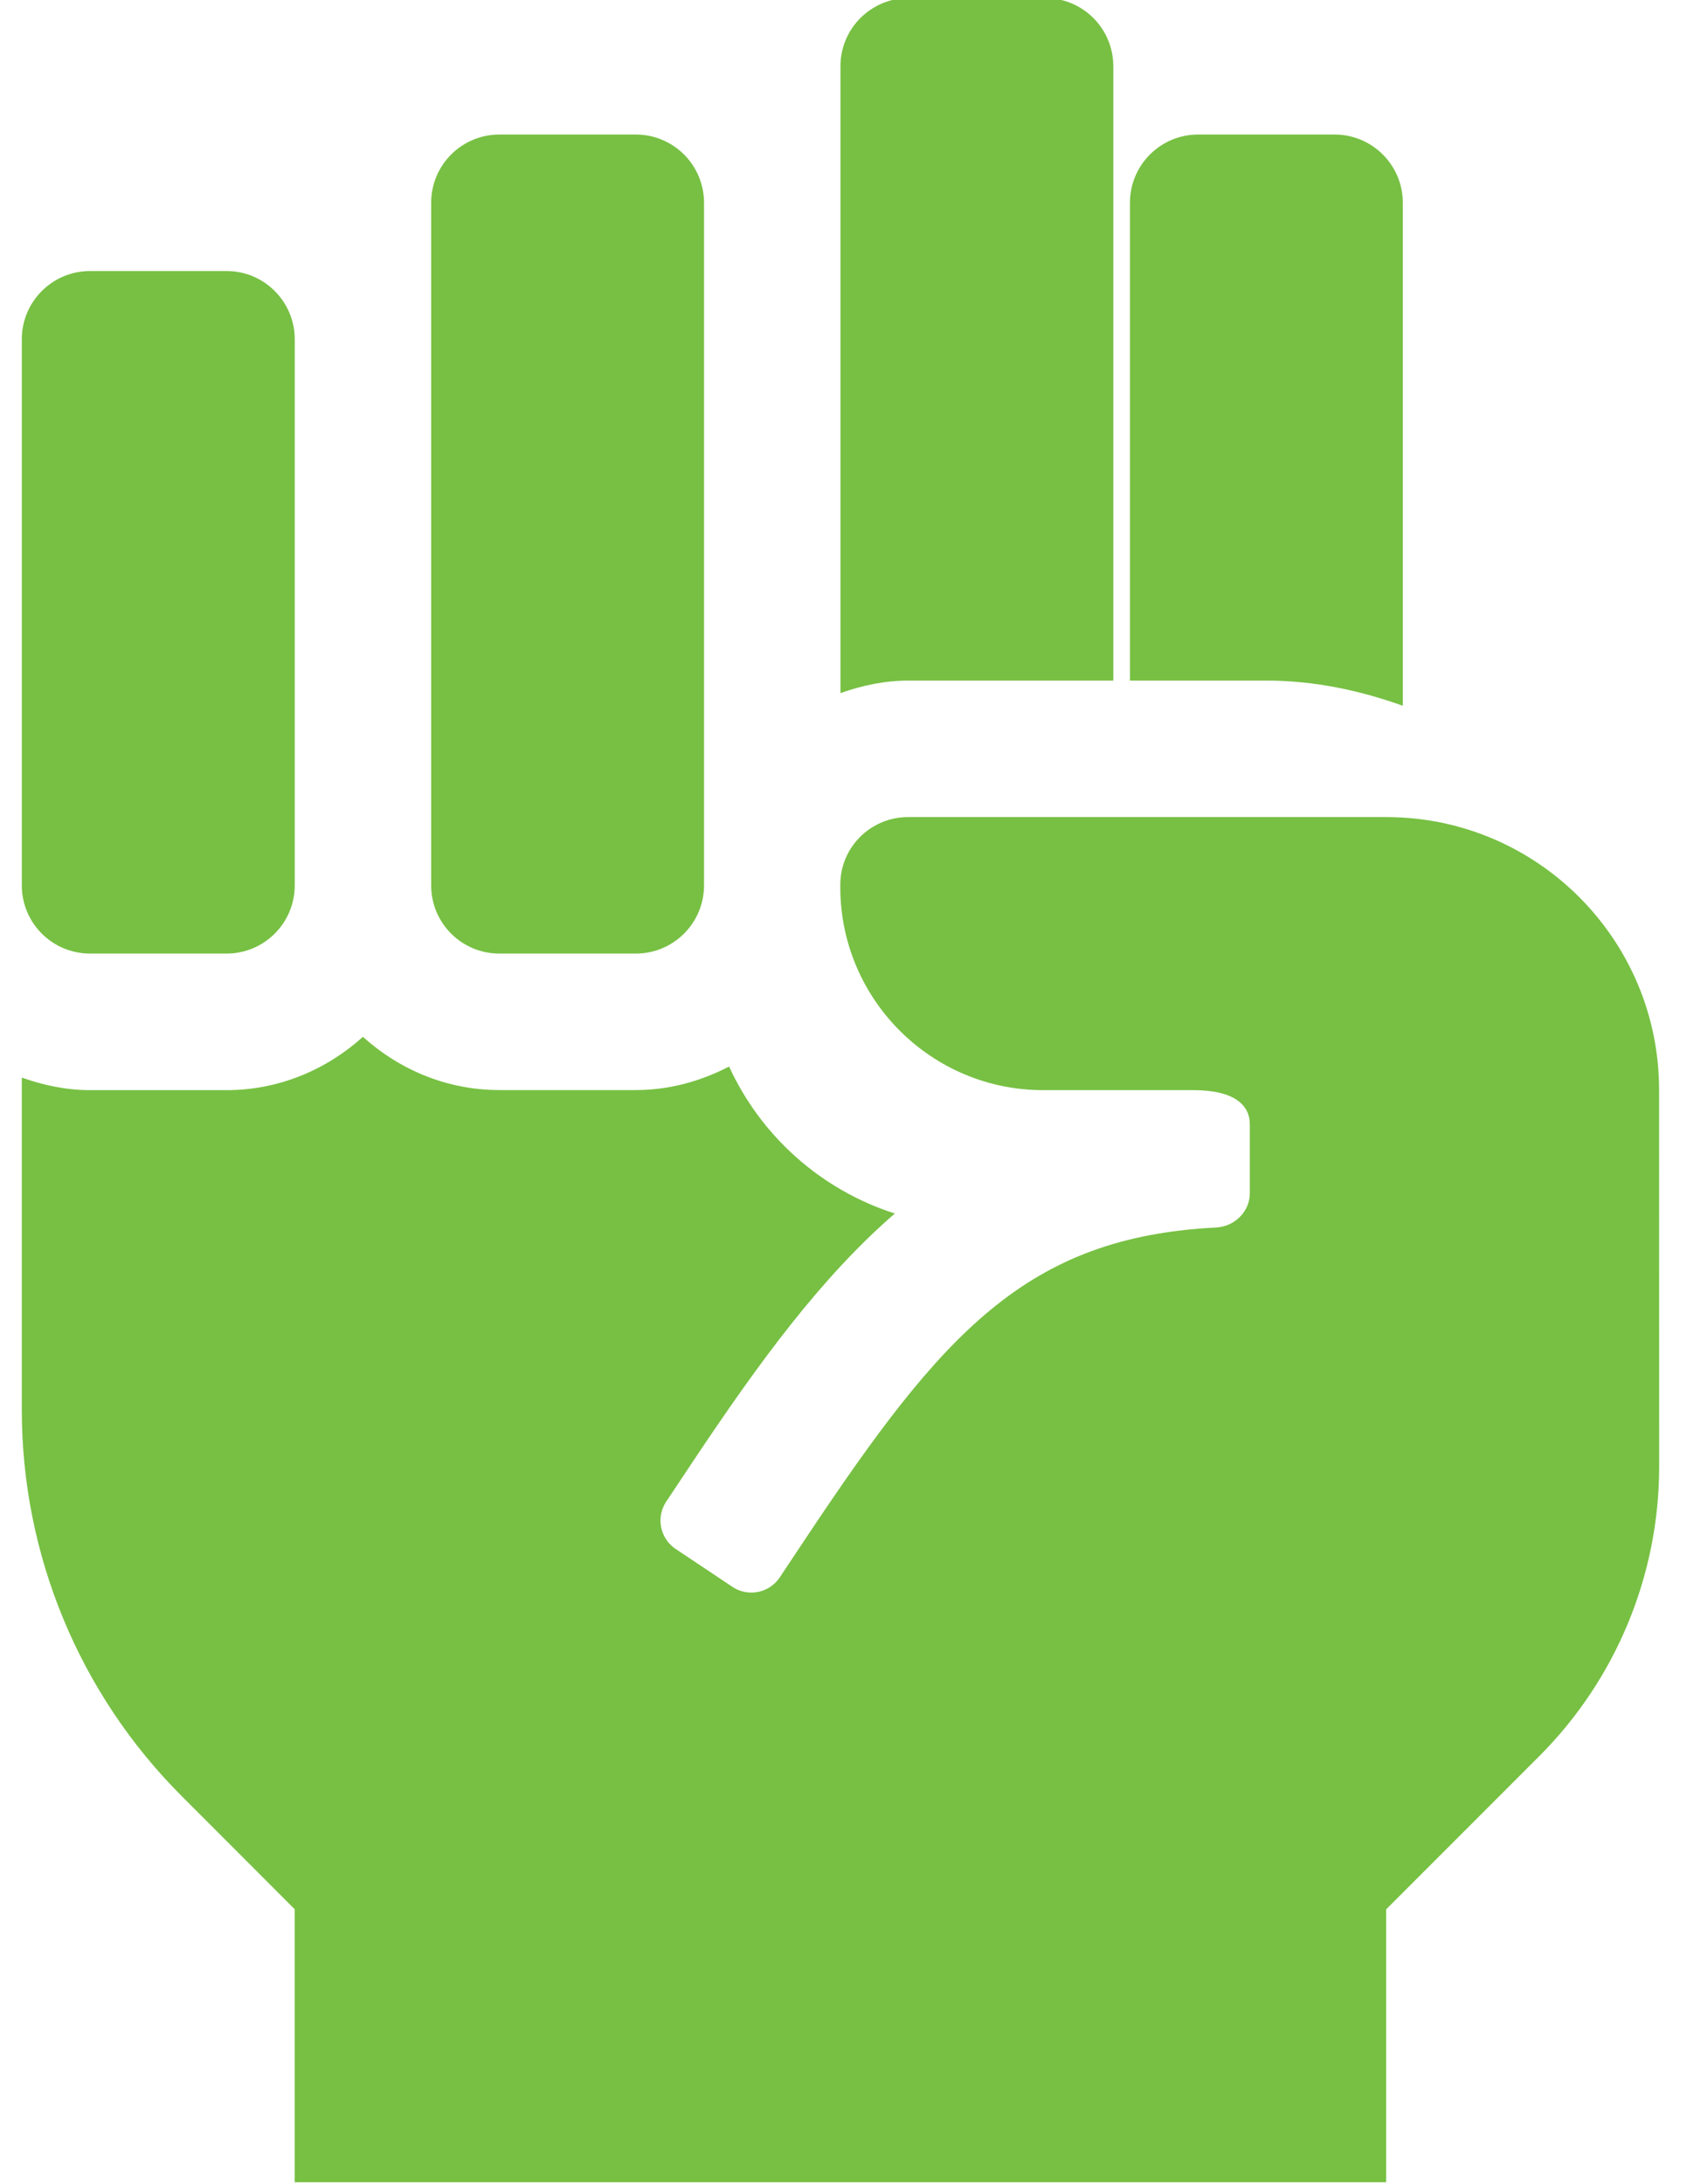 <?xml version="1.0" encoding="UTF-8"?>
<!DOCTYPE svg PUBLIC "-//W3C//DTD SVG 1.1//EN" "http://www.w3.org/Graphics/SVG/1.1/DTD/svg11.dtd">
<!-- Creator: CorelDRAW X8 -->
<svg xmlns="http://www.w3.org/2000/svg" xml:space="preserve" width="215.9mm" height="279.4mm" version="1.1" style="shape-rendering:geometricPrecision; text-rendering:geometricPrecision; image-rendering:optimizeQuality; fill-rule:evenodd; clip-rule:evenodd"
viewBox="0 0 21590 27940"
 xmlns:xlink="http://www.w3.org/1999/xlink"
 aria-hidden="true"
 focusable="false"
 data-prefix="fas"
 data-icon="fist-raised"
 role="img">
 <defs>
  <style type="text/css">
   <![CDATA[
    .fil0 {fill:#77C043}
   ]]>
  </style>
 </defs>
 <g id="Layer_x0020_1">
  <g id="_3140397349792">
   <path class="fil0" d="M14248 8706l0 -7858c0,-483 -390,-873 -873,-873l-1746 0c-482,0 -873,390 -873,873l0 8018c274,-97 564,-160 871,-160l2621 0zm6985 5238c0,-1928 -1564,-3492 -3492,-3492l-6119 0c-479,0 -868,386 -868,865l0 31c0,1433 1163,2597 2596,2597l1924 0c528,0 721,195 721,436l0 884c0,234 -196,425 -430,437 -2430,124 -3502,1348 -5242,3959l-344 517c-81,121 -217,194 -363,194 -86,0 -171,-25 -242,-73l-727 -485c-121,-81 -194,-217 -194,-363 0,-86 25,-170 73,-242l344 -517c859,-1288 1648,-2360 2582,-3169 -942,-301 -1713,-989 -2121,-1880 -360,186 -762,301 -1193,301l-1747 0c-673,0 -1282,-262 -1746,-681 -465,419 -1073,682 -1746,682l-1746 0c-308,0 -599,-63 -874,-161l0 4252c0,1853 736,3629 2046,4939l1446 1447 0 3493 13969 0 0 -3491 1960 -1960c982,-983 1534,-2316 1534,-3705 0,0 0,-1 0,-1l-1 -4814 0 0zm-3280 3604l0 -14954c0,-482 -391,-873 -873,-873l-1746 0c-483,0 -873,391 -873,873l0 6112 1746 0c615,0 1197,126 1746,322l0 8520zm-16800 -5350l1746 0c482,0 873,-390 873,-873l0 -6985c0,-482 -391,-873 -873,-873l-1746 0c-483,0 -874,391 -874,873l0 6985c0,483 391,873 874,873l0 0zm5238 0l1746 0c482,0 873,-390 873,-873l0 -8731c0,-482 -391,-873 -873,-873l-1746 0c-483,0 -873,391 -873,873l0 8731c0,483 390,873 873,873l0 0z"/>
  </g>
 </g>
</svg>
